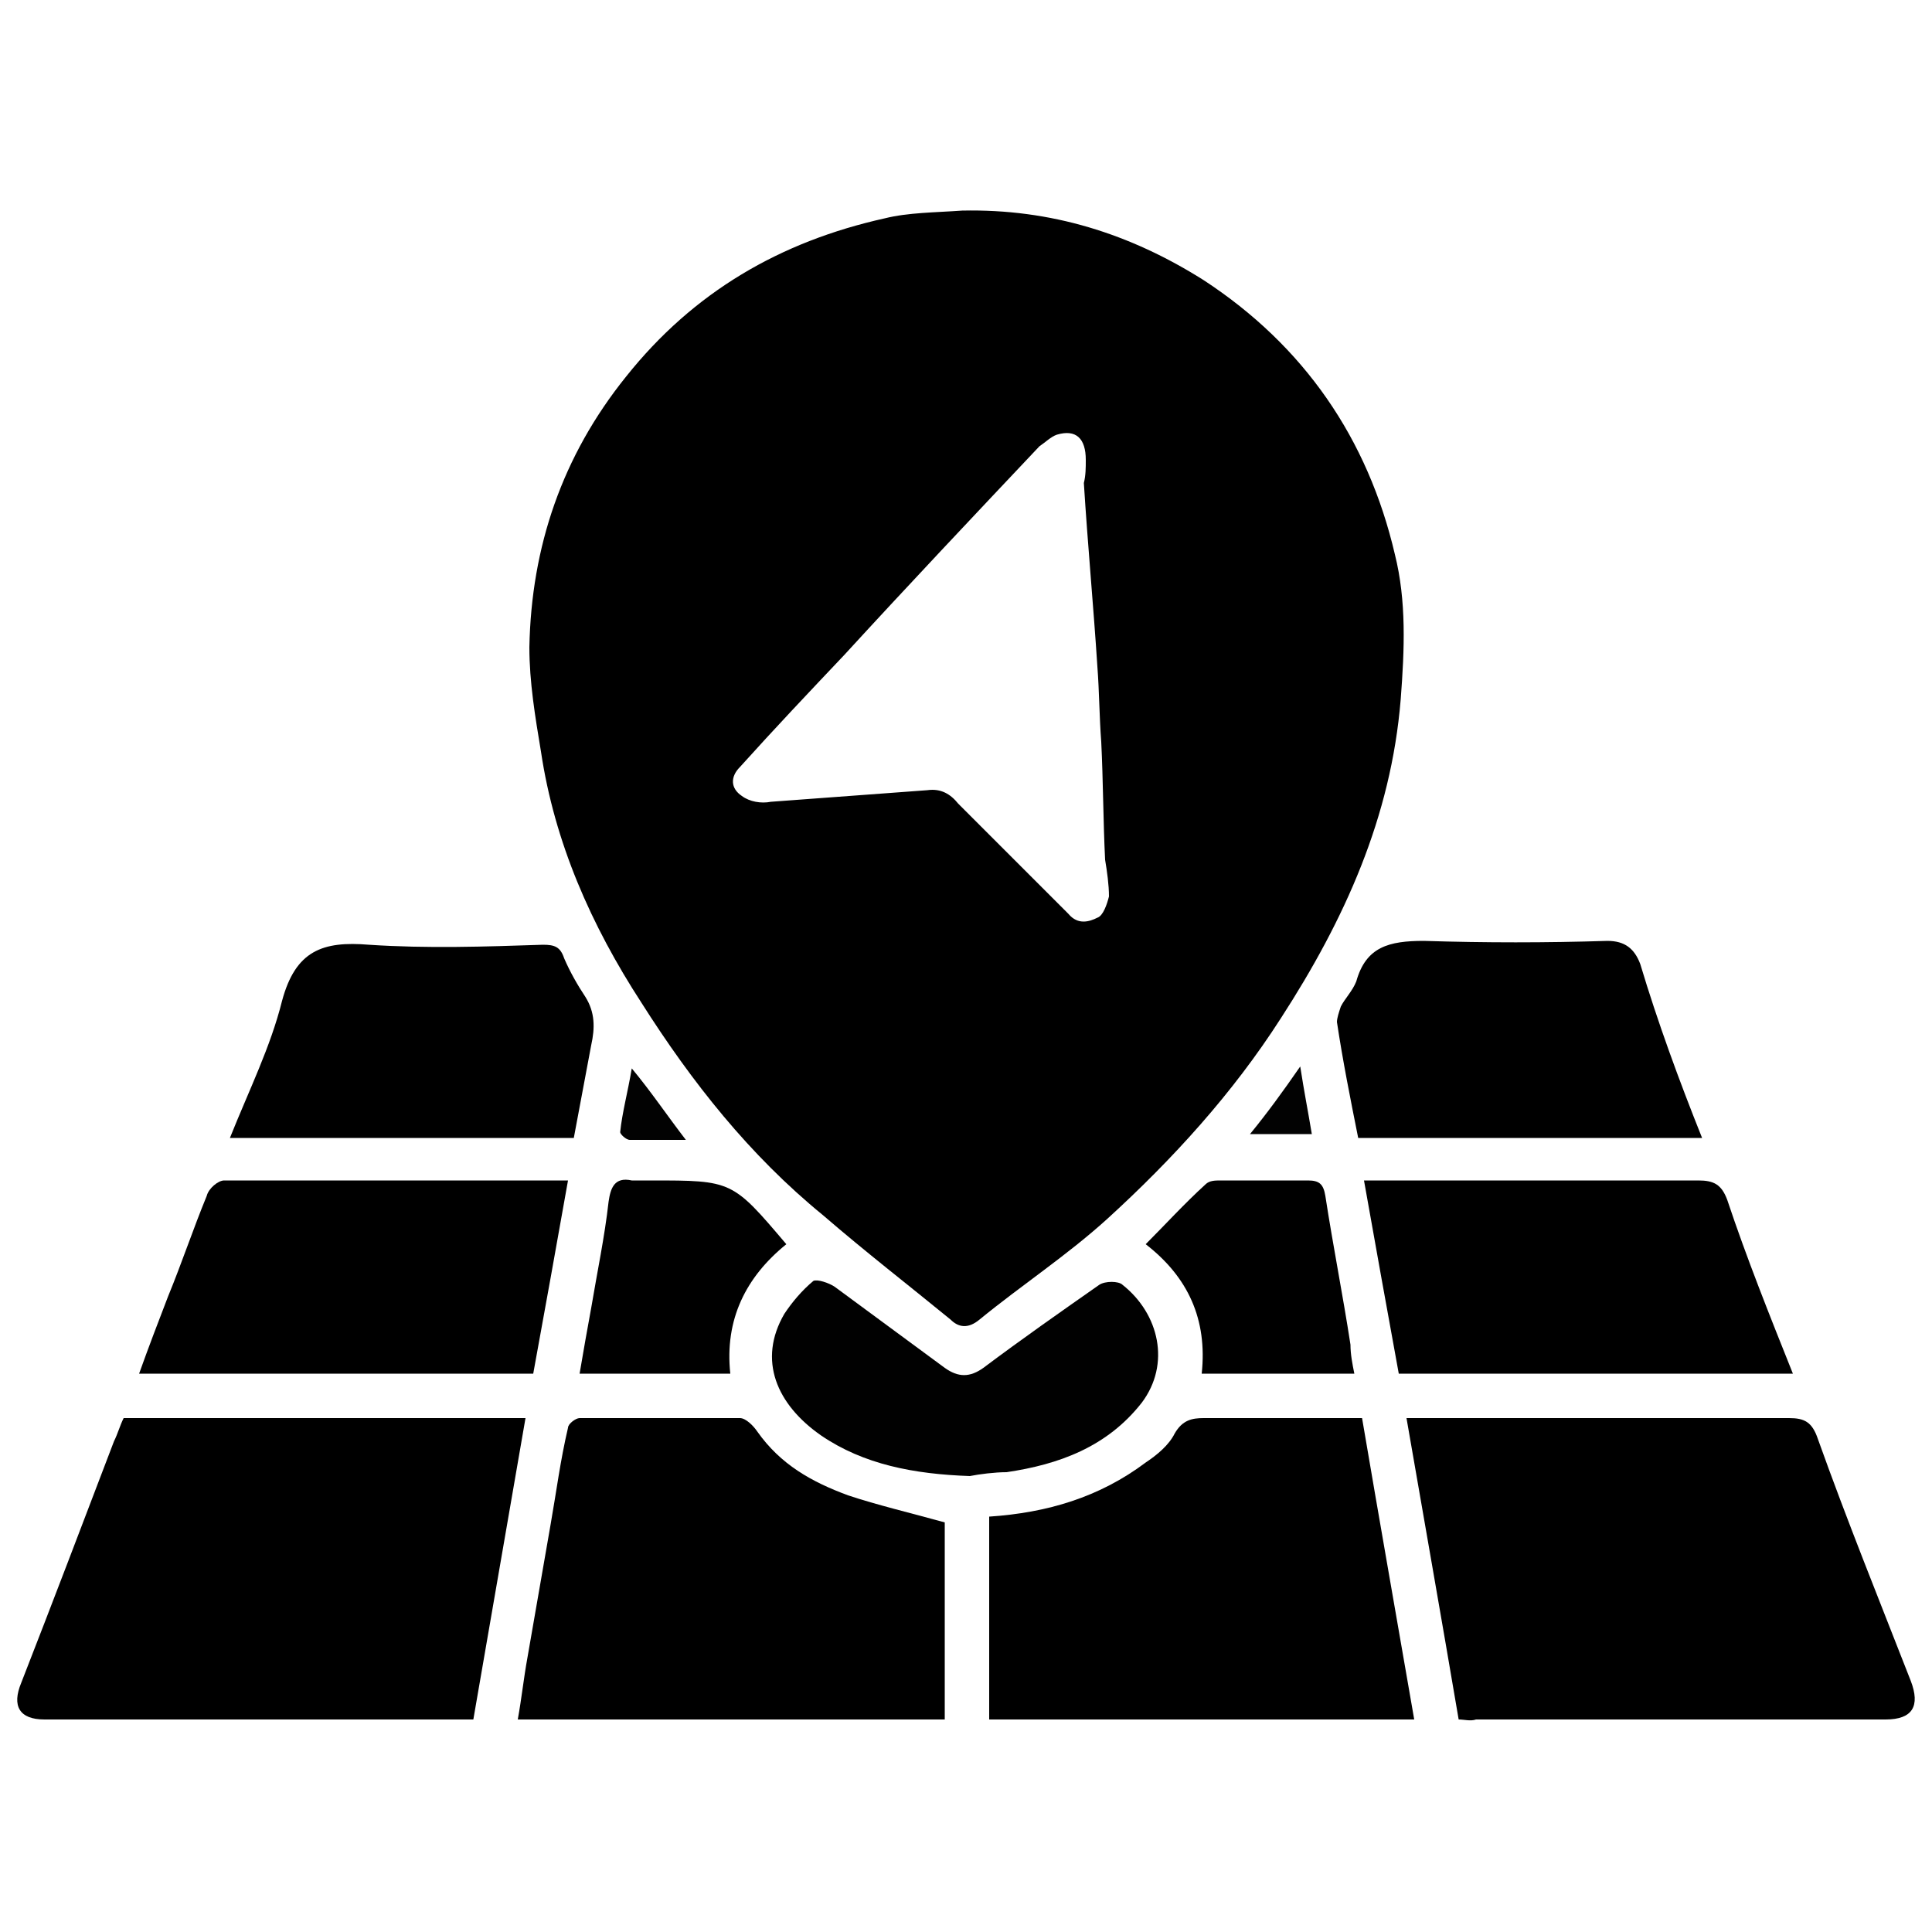 <?xml version="1.0" encoding="utf-8"?>
<!-- Generator: Adobe Illustrator 27.7.0, SVG Export Plug-In . SVG Version: 6.00 Build 0)  -->
<svg version="1.1" id="katman_1" xmlns="http://www.w3.org/2000/svg" xmlns:xlink="http://www.w3.org/1999/xlink" x="0px" y="0px"
	 viewBox="0 0 100 100" style="enable-background:new 0 0 100 100;" xml:space="preserve">
<style type="text/css">
	.st0{fill:#010101;}
	.st1{fill:#020202;}
</style>
<g>
	<path d="M49.8,10.9c4.6-0.1,8.7,1.2,12.5,3.6c5.2,3.4,8.5,8.2,9.9,14.2c0.6,2.4,0.5,4.9,0.3,7.5c-0.5,6.1-2.9,11.4-6.2,16.5
		c-2.5,3.9-5.6,7.3-9,10.4c-2.1,1.9-4.4,3.4-6.6,5.2c-0.6,0.5-1.1,0.4-1.5,0c-2.2-1.8-4.4-3.5-6.6-5.4c-3.8-3.1-6.8-6.9-9.4-11
		c-2.6-4-4.5-8.3-5.2-13c-0.3-1.8-0.6-3.6-0.6-5.4c0.1-5.2,1.7-9.9,5-14c3.5-4.4,8-7,13.4-8.2C47,11,48.4,11,49.8,10.9z M56.1,25
		C56.1,25,56.1,25,56.1,25c0.1-0.4,0.1-0.8,0.1-1.2c0-1.1-0.5-1.6-1.5-1.3c-0.3,0.1-0.6,0.4-0.9,0.6c-3.4,3.6-6.8,7.2-10.1,10.8
		c-1.8,1.9-3.6,3.8-5.4,5.8c-0.5,0.5-0.5,1.1,0.1,1.5c0.4,0.3,1,0.4,1.5,0.3c2.7-0.2,5.4-0.4,8.1-0.6c0.7-0.1,1.2,0.2,1.6,0.7
		c1.9,1.9,3.8,3.8,5.7,5.7c0.5,0.6,1.1,0.4,1.5,0.2c0.3-0.1,0.5-0.7,0.6-1.1c0-0.6-0.1-1.3-0.2-1.9c-0.1-2-0.1-4.1-0.2-6.1
		c-0.1-1.3-0.1-2.6-0.2-3.9C56.6,31.4,56.3,28.2,56.1,25z"/>
	<path d="M75.5,89c-0.9-5.3-1.8-10.4-2.7-15.6c0.5,0,0.8,0,1.2,0c6.2,0,12.4,0,18.6,0c0.8,0,1.2,0.2,1.5,1.1
		c1.5,4.2,3.2,8.4,4.8,12.5c0.5,1.3,0.1,2-1.3,2c-7.1,0-14.2,0-21.2,0C76.1,89.1,75.8,89,75.5,89z"/>
	<path d="M24.5,89c-7.5,0-14.8,0-22.2,0c-1.3,0-1.7-0.7-1.2-1.9c1.6-4.1,3.2-8.3,4.8-12.5c0.2-0.4,0.3-0.8,0.5-1.2
		c7,0,13.9,0,20.8,0C26.3,78.6,25.4,83.8,24.5,89z"/>
	<path d="M48.9,78.8c0,3.3,0,6.7,0,10.2c-7.3,0-14.6,0-22.1,0c0.2-1.1,0.3-2.1,0.5-3.2c0.4-2.3,0.8-4.6,1.2-6.9
		c0.3-1.7,0.5-3.3,0.9-5c0-0.2,0.4-0.5,0.6-0.5c2.8,0,5.5,0,8.3,0c0.3,0,0.7,0.4,0.9,0.7c1.2,1.7,2.8,2.6,4.7,3.3
		C45.4,77.9,47.1,78.3,48.9,78.8z"/>
	<path d="M70.5,73.4c0.9,5.3,1.8,10.4,2.7,15.6c-7.3,0-14.6,0-22,0c0-3.5,0-7,0-10.5c3-0.2,5.7-1,8.1-2.8c0.6-0.4,1.2-0.9,1.5-1.5
		c0.4-0.7,0.9-0.8,1.5-0.8C65.1,73.4,67.8,73.4,70.5,73.4z"/>
	<path d="M92.8,71.1c-6.9,0-13.7,0-20.4,0c-0.6-3.3-1.2-6.6-1.8-10c0.4,0,0.7,0,1.1,0c5.4,0,10.8,0,16.2,0c0.8,0,1.2,0.2,1.5,1
		C90.4,65.1,91.6,68.1,92.8,71.1z"/>
	<path d="M29.4,61.1c-0.6,3.4-1.2,6.7-1.8,10c-6.8,0-13.5,0-20.4,0c0.5-1.4,1-2.7,1.5-4c0.7-1.7,1.3-3.5,2-5.2
		c0.1-0.4,0.6-0.8,0.9-0.8C17.5,61.1,23.4,61.1,29.4,61.1z"/>
	<path d="M11.9,58.9c1-2.5,2.1-4.7,2.7-7.1c0.7-2.6,2.1-3.1,4.5-2.9c3,0.2,6,0.1,9,0c0.6,0,0.9,0.1,1.1,0.7c0.3,0.7,0.7,1.4,1.1,2
		c0.5,0.8,0.5,1.6,0.3,2.5c-0.3,1.6-0.6,3.2-0.9,4.8C23.8,58.9,17.9,58.9,11.9,58.9z"/>
	<path d="M88.1,58.9c-6,0-11.9,0-17.8,0c-0.4-2-0.8-4-1.1-6c0-0.2,0.1-0.5,0.2-0.8c0.2-0.4,0.6-0.8,0.8-1.3c0.5-1.8,1.7-2.1,3.5-2.1
		c3.2,0.1,6.3,0.1,9.5,0c0.9,0,1.4,0.4,1.7,1.2C85.8,52.9,86.9,55.9,88.1,58.9z"/>
	<path class="st0" d="M50.2,76.4c-2.9-0.1-5.5-0.6-7.7-2.1c-2.3-1.6-3.3-3.9-1.9-6.3c0.4-0.6,0.9-1.2,1.5-1.7
		c0.2-0.1,0.8,0.1,1.1,0.3c1.9,1.4,3.8,2.8,5.7,4.2c0.7,0.5,1.3,0.5,2,0c2-1.5,4-2.9,6-4.3c0.3-0.2,1-0.2,1.2,0
		c1.9,1.5,2.5,4.1,1,6.1c-1.8,2.3-4.3,3.2-7,3.6C51.5,76.2,50.7,76.3,50.2,76.4z"/>
	<path d="M70.1,71.1c-2.6,0-5.2,0-7.9,0c0.3-2.8-0.7-5-2.9-6.7c1-1,2-2.1,3.1-3.1c0.2-0.2,0.5-0.2,0.8-0.2c1.5,0,3,0,4.5,0
		c0.6,0,0.8,0.2,0.9,0.8c0.4,2.6,0.9,5.1,1.3,7.7C69.9,70.1,70,70.6,70.1,71.1z"/>
	<path d="M37.8,71.1c-2.6,0-5.1,0-7.8,0c0.2-1.2,0.4-2.3,0.6-3.4c0.3-1.8,0.7-3.7,0.9-5.5c0.1-0.7,0.3-1.3,1.2-1.1c0.3,0,0.7,0,1,0
		c4.2,0,4.2,0,7,3.3C38.6,66.1,37.5,68.3,37.8,71.1z"/>
	<path class="st1" d="M35.5,59c-1.2,0-2,0-2.9,0c-0.2,0-0.5-0.3-0.5-0.4c0.1-1,0.4-2.1,0.6-3.3C33.7,56.5,34.5,57.7,35.5,59z"/>
	<path class="st1" d="M67.3,55.2c0.2,1.3,0.4,2.3,0.6,3.5c-1.1,0-2.1,0-3.2,0C65.6,57.6,66.4,56.5,67.3,55.2z"/>
</g>
</svg>
